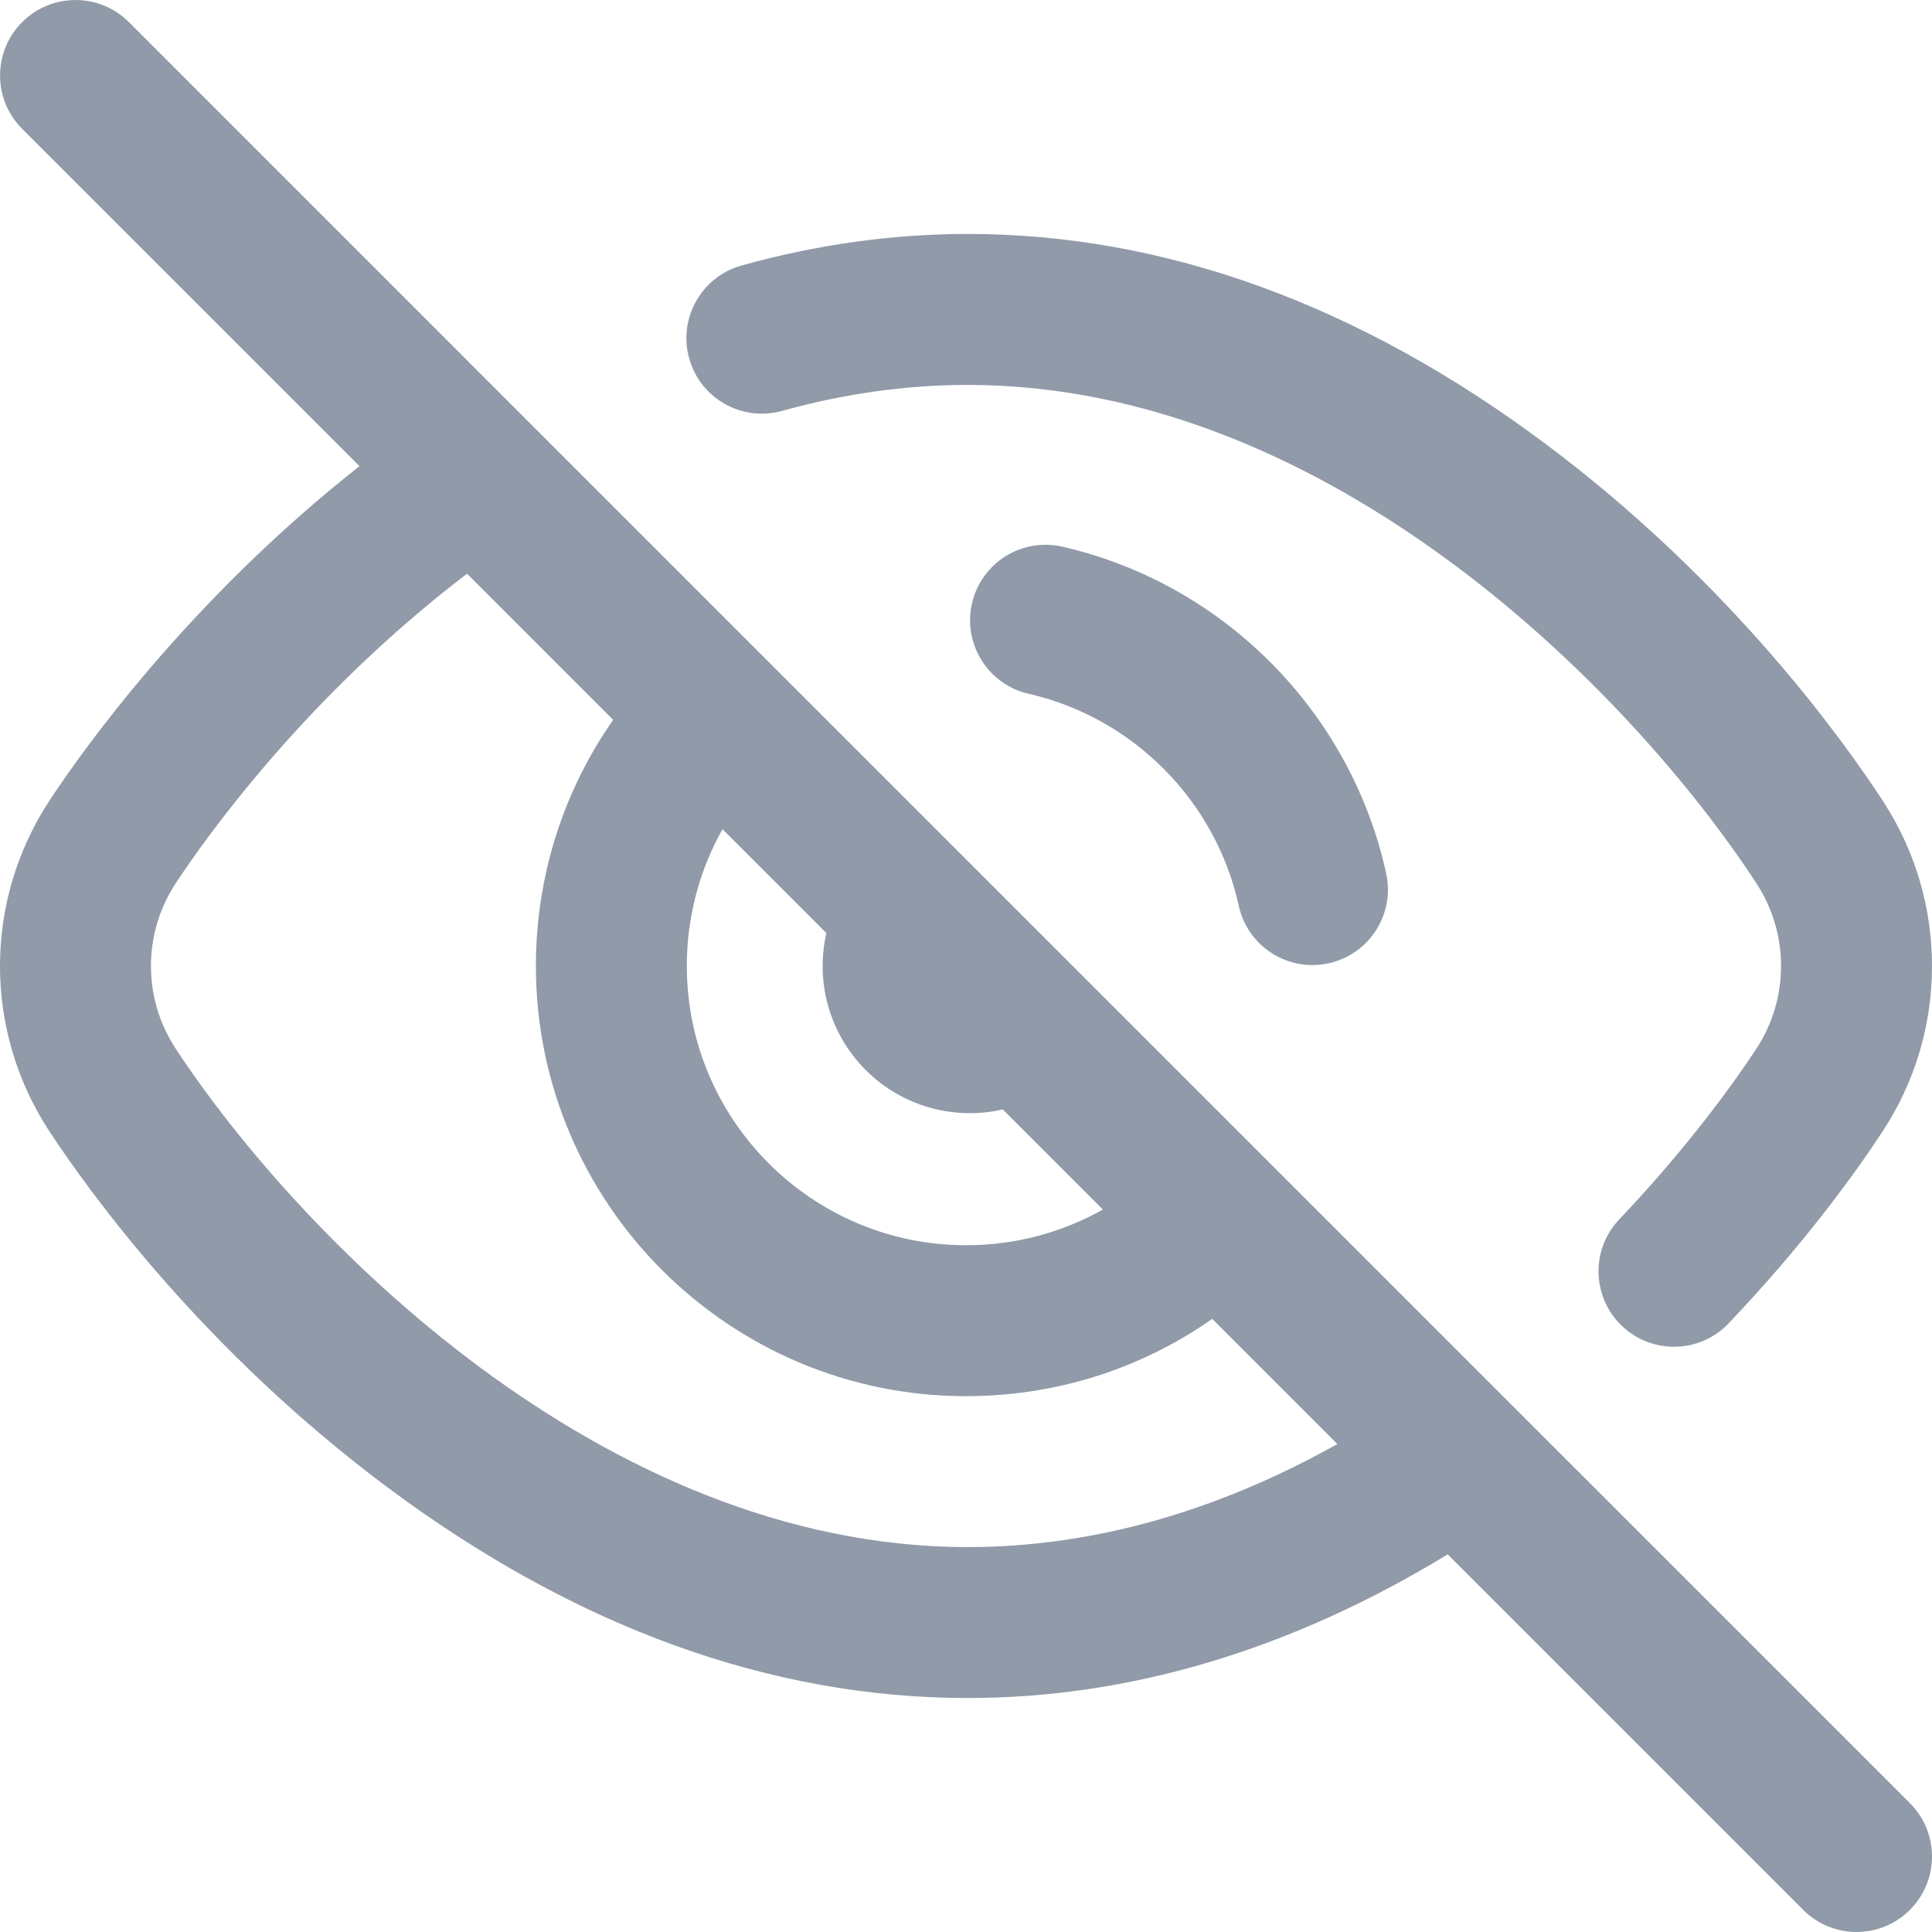 <svg width="64" height="64" viewBox="0 0 64 64" fill="none" xmlns="http://www.w3.org/2000/svg">
<g clip-path="url(#clip0_836_128)">
<path d="M63.268 59.731L50.093 46.557C50.073 46.536 50.053 46.516 50.032 46.496L17.534 13.998C17.512 13.975 17.49 13.952 17.467 13.931L4.27 0.733C3.293 -0.243 1.711 -0.243 0.734 0.733C-0.242 1.71 -0.242 3.292 0.734 4.269L11.908 15.442C6.212 19.926 2.682 24.934 1.646 26.509C-0.549 29.845 -0.549 34.156 1.646 37.492C2.985 39.527 6.76 44.754 12.883 49.305C19.083 53.913 25.534 56.249 32.056 56.249C37.431 56.249 42.772 54.65 47.956 51.491L59.733 63.267C60.221 63.755 60.86 63.999 61.5 63.999C62.14 63.999 62.78 63.755 63.268 63.267C64.244 62.291 64.244 60.708 63.268 59.731ZM23.934 27.469L27.374 30.909C27.013 32.489 27.448 34.216 28.679 35.447C29.911 36.678 31.637 37.113 33.218 36.752L36.534 40.068C35.165 40.839 33.615 41.25 32.001 41.25C26.901 41.25 22.752 37.1 22.752 32C22.751 30.392 23.163 28.839 23.934 27.469ZM32.056 51.249C19.918 51.249 9.855 40.874 5.823 34.744C4.726 33.077 4.726 30.923 5.823 29.256C6.775 27.808 10.096 23.102 15.471 19.005L20.312 23.847C18.649 26.224 17.752 29.053 17.752 32C17.752 39.857 24.144 46.25 32.001 46.25C34.96 46.25 37.782 45.354 40.156 43.69L44.302 47.836C40.25 50.103 36.142 51.249 32.056 51.249Z" fill="#909AA8"/>
<path d="M62.42 26.606C62.407 26.585 62.394 26.564 62.38 26.543C61.053 24.505 57.307 19.272 51.211 14.714C45.032 10.093 38.587 7.75 32.056 7.75C29.57 7.75 27.05 8.102 24.566 8.795C23.236 9.166 22.459 10.545 22.83 11.874C23.201 13.204 24.579 13.981 25.91 13.611C27.956 13.04 30.024 12.751 32.056 12.751C44.142 12.751 54.11 23.048 58.139 29.193C58.152 29.214 58.166 29.235 58.179 29.256C58.716 30.072 59 31.021 59 32C59 32.979 58.716 33.927 58.179 34.744C56.977 36.572 55.365 38.577 53.642 40.391C52.69 41.391 52.73 42.974 53.731 43.925C54.215 44.385 54.834 44.613 55.453 44.613C56.114 44.613 56.774 44.352 57.266 43.835C59.729 41.244 61.394 38.955 62.356 37.491C63.432 35.856 64 33.958 64 32C64 30.081 63.454 28.218 62.42 26.606Z" fill="#909AA8"/>
<path d="M45.919 28.933C44.744 23.581 40.534 19.333 35.193 18.11C33.847 17.802 32.506 18.643 32.198 19.989C31.89 21.334 32.731 22.675 34.077 22.983C37.542 23.777 40.273 26.533 41.036 30.005C41.292 31.173 42.327 31.969 43.475 31.969C43.653 31.969 43.833 31.95 44.014 31.91C45.362 31.614 46.215 30.281 45.919 28.933Z" fill="#909AA8"/>
</g>
<defs>
<clipPath id="clip0_836_128">
<rect width="64" height="64" fill="white"/>
</clipPath>
</defs>
</svg>
